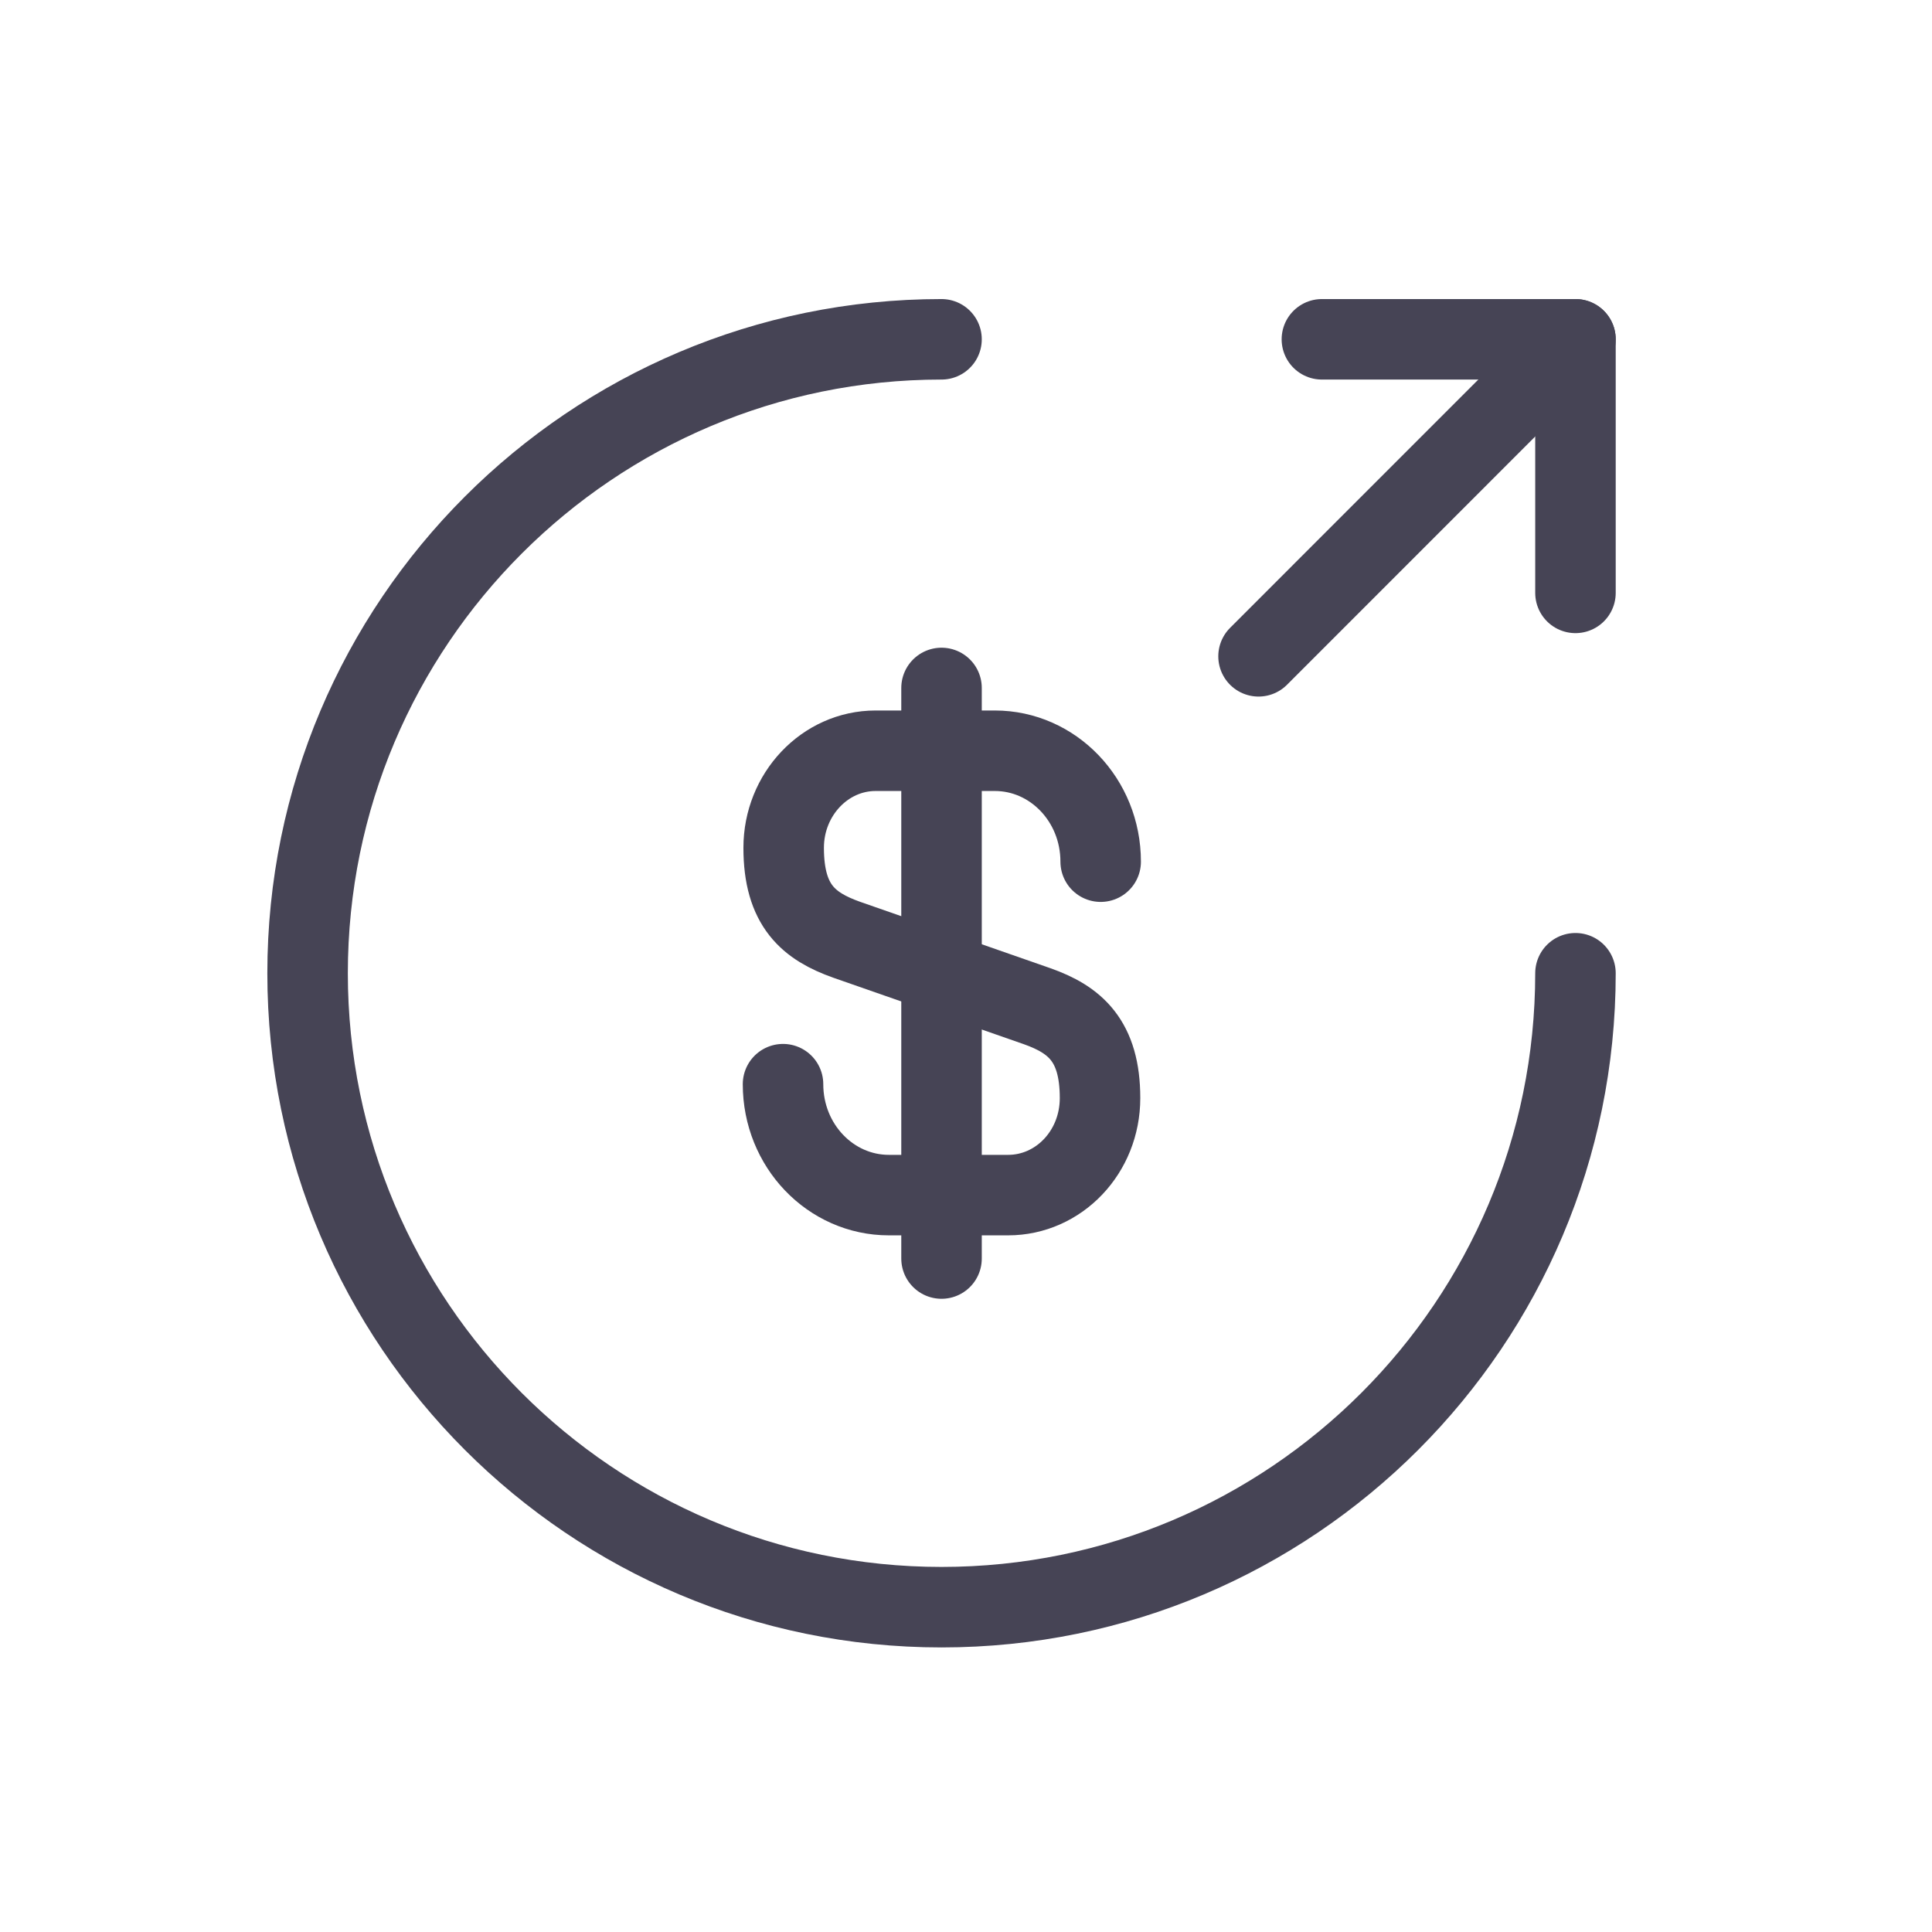 <?xml version="1.0" encoding="utf-8"?>
<svg width="800px" height="800px" viewBox="0 0 24 24" fill="none" xmlns="http://www.w3.org/2000/svg">
  <path d="M 9.727 13.468 C 9.727 14.232 10.318 14.846 11.042 14.846 L 12.523 14.846 C 13.153 14.846 13.665 14.311 13.665 13.641 C 13.665 12.925 13.35 12.665 12.885 12.5 L 10.515 11.673 C 10.05 11.507 9.735 11.255 9.735 10.531 C 9.735 9.869 10.247 9.326 10.877 9.326 L 12.358 9.326 C 13.082 9.326 13.673 9.94 13.673 10.704" stroke-linecap="round" stroke-linejoin="round" style="stroke: rgb(70, 68, 85);"/>
  <path d="M 11.696 8.546 L 11.696 15.634" stroke-linecap="round" stroke-linejoin="round" style="stroke: rgb(70, 68, 85);"/>
  <path d="M 19.571 12.09 C 19.571 16.437 16.043 19.965 11.696 19.965 C 7.349 19.965 3.821 16.437 3.821 12.09 C 3.821 7.743 7.349 4.215 11.696 4.215" stroke-linecap="round" stroke-linejoin="round" style="stroke: rgb(70, 68, 85);"/>
  <path d="M 19.571 7.365 L 19.571 4.215 L 16.421 4.215" stroke-linecap="round" stroke-linejoin="round" style="stroke: rgb(70, 68, 85);"/>
  <path d="M 15.634 8.153 L 19.571 4.215" stroke-linecap="round" stroke-linejoin="round" style="stroke: rgb(70, 68, 85);"/>
</svg>